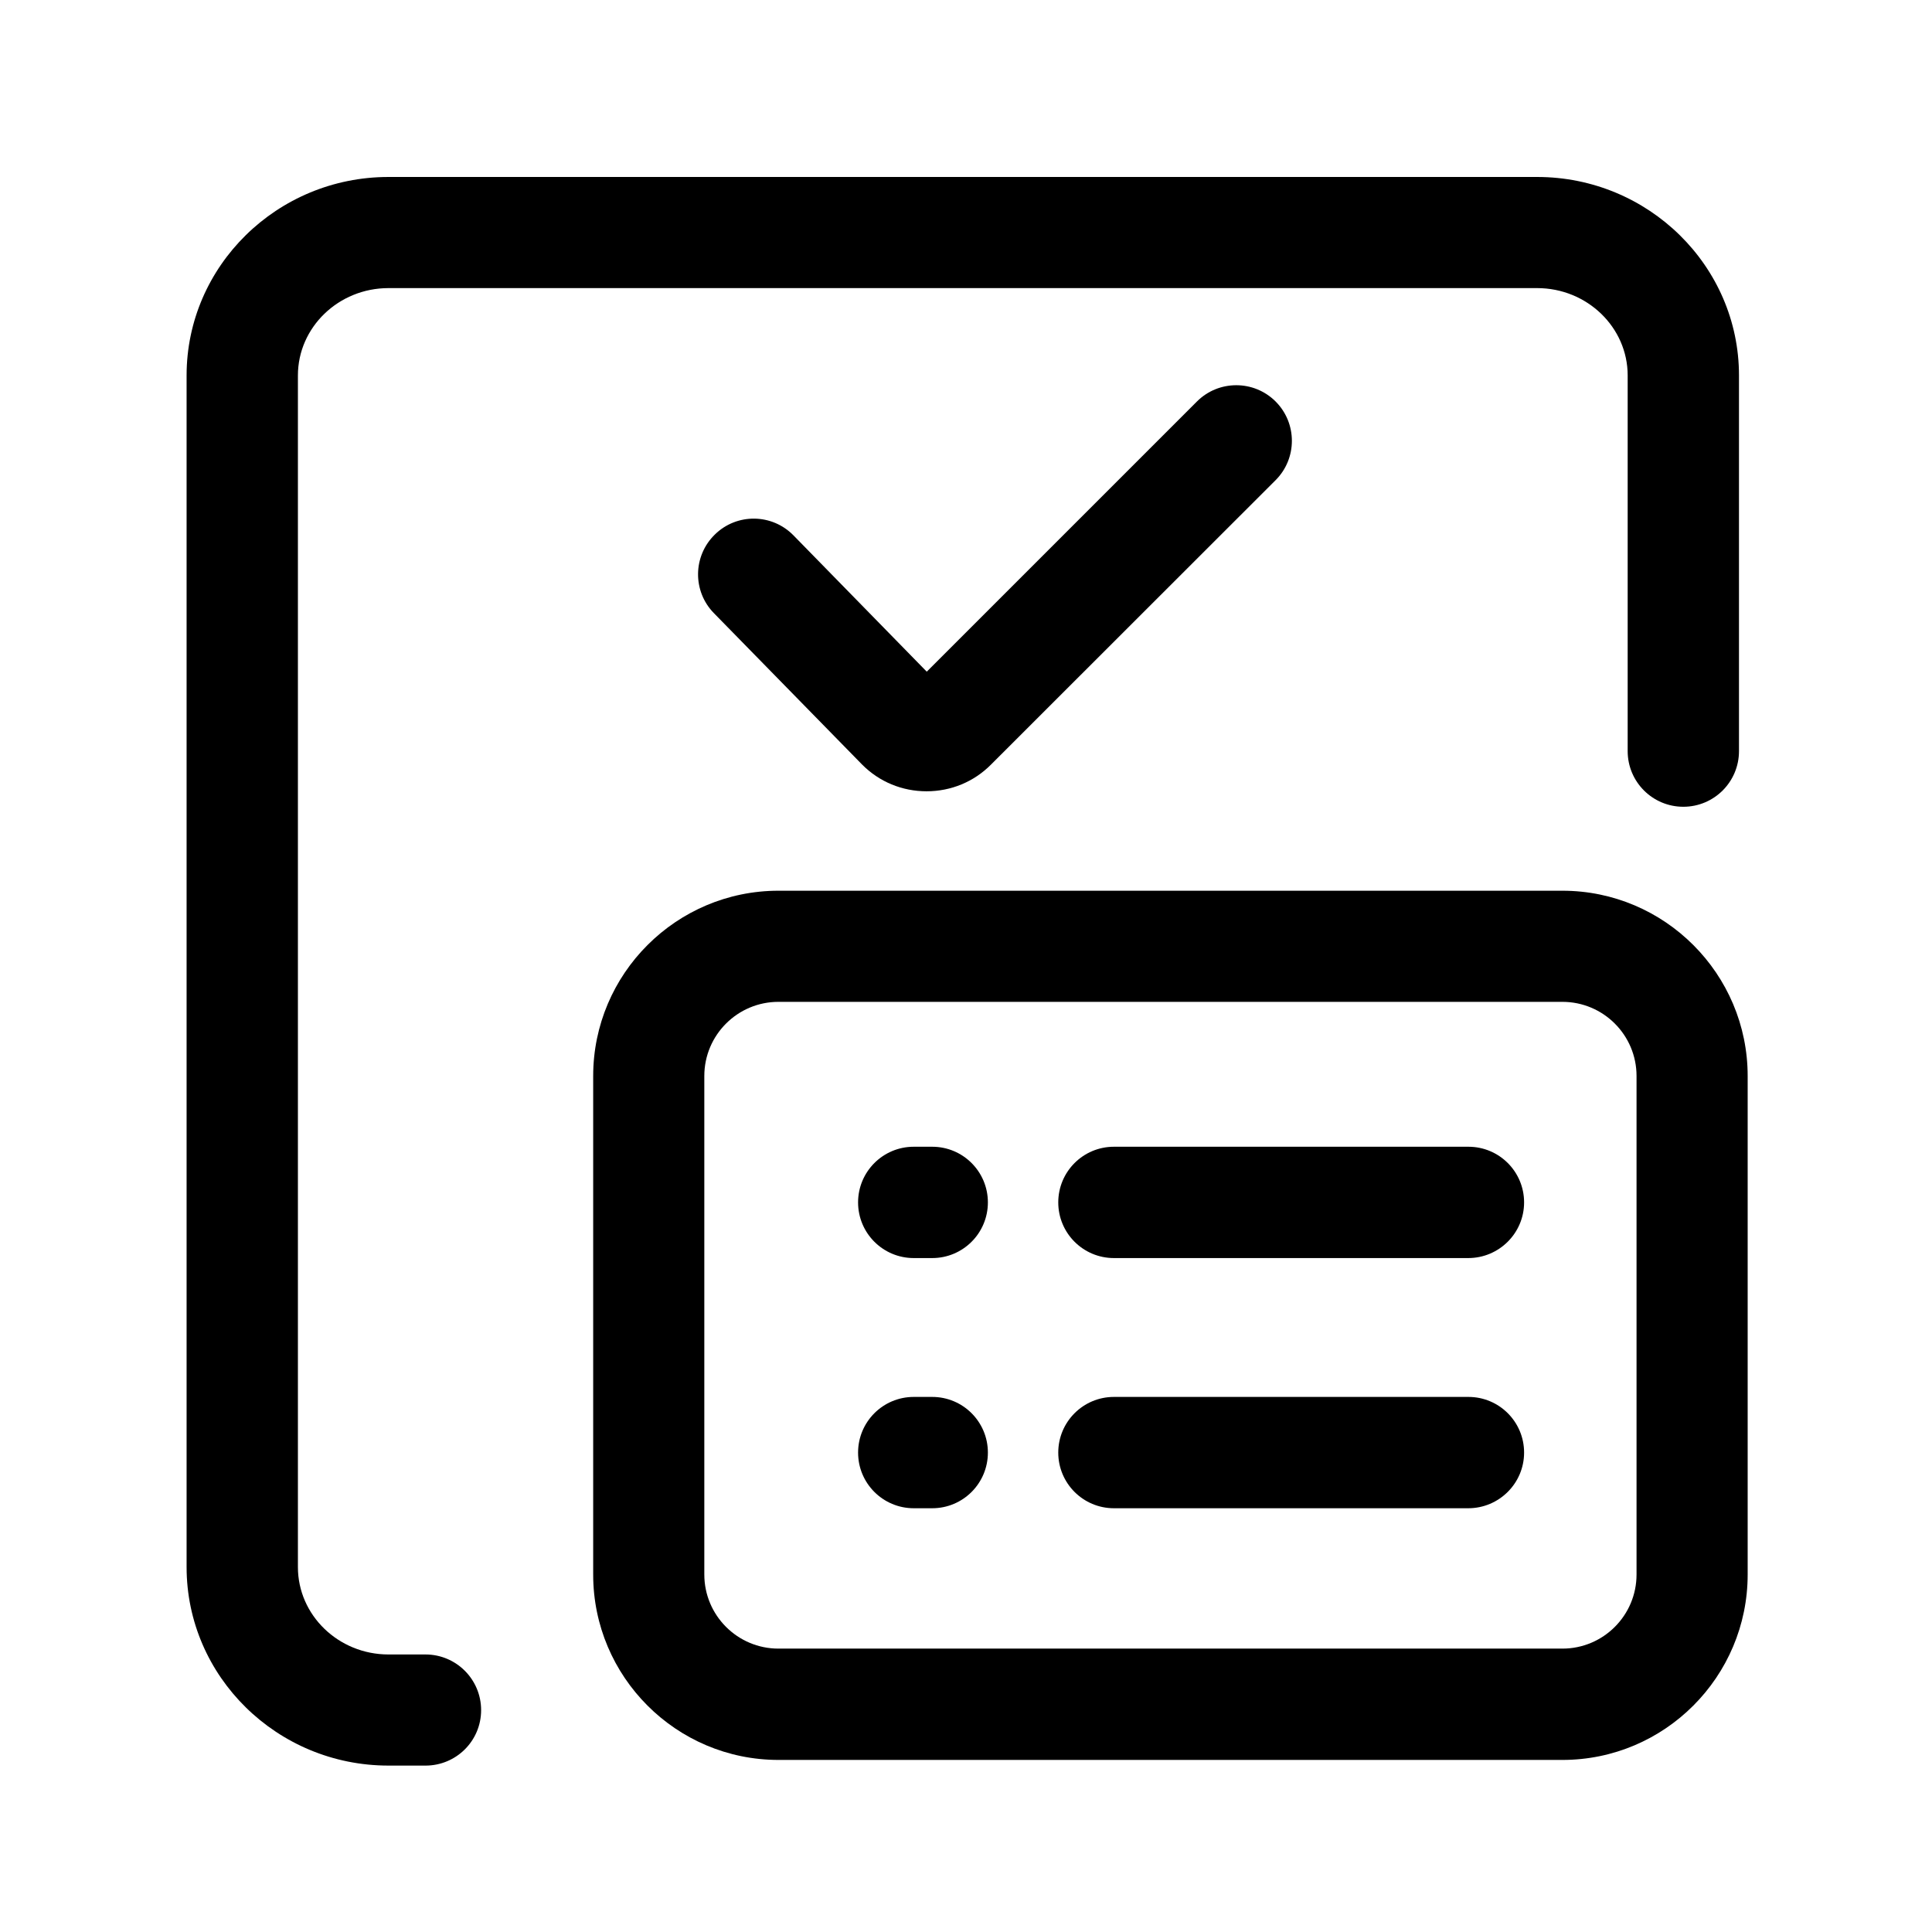<?xml version="1.0" standalone="no"?><!DOCTYPE svg PUBLIC "-//W3C//DTD SVG 1.1//EN" "http://www.w3.org/Graphics/SVG/1.1/DTD/svg11.dtd"><svg t="1690509706753" class="icon" viewBox="0 0 1024 1024" version="1.1" xmlns="http://www.w3.org/2000/svg" p-id="4558" xmlns:xlink="http://www.w3.org/1999/xlink" width="200" height="200"><path d="M225.5 935.8h-19.6c-59 0-107-47.2-107-105.2V199c0-58 48-105.2 107-105.2h608.8c59 0 107 47.2 107 105.2v199.1c0 16.3-13.2 29.5-29.5 29.5s-29.5-13.2-29.5-29.5V199c0-25.5-21.5-46.3-48-46.3H205.9c-26.5 0-48 20.8-48 46.3v631.6c0 25.5 21.5 46.3 48 46.3h19.6c16.3 0 29.5 13.2 29.5 29.5s-13.2 29.4-29.5 29.4z" p-id="4559"></path><path d="M778.2 666.8H590.4c-16.3 0-29.5-13.2-29.5-29.5s13.2-29.5 29.5-29.5h187.9c16.3 0 29.5 13.2 29.5 29.5s-13.3 29.5-29.6 29.5zM494.1 666.8h-9.8c-16.3 0-29.5-13.2-29.5-29.5s13.2-29.5 29.5-29.5h9.8c16.3 0 29.5 13.2 29.5 29.5s-13.2 29.5-29.5 29.5zM778.2 799.4H590.4c-16.3 0-29.5-13.2-29.5-29.5s13.2-29.5 29.5-29.5h187.9c16.3 0 29.5 13.2 29.5 29.5s-13.3 29.5-29.6 29.5zM494.1 799.4h-9.8c-16.3 0-29.5-13.2-29.5-29.5s13.2-29.5 29.5-29.5h9.8c16.3 0 29.5 13.2 29.5 29.5s-13.2 29.5-29.5 29.5z" p-id="4560"></path><path d="M828.1 932.8H412.6c-54.2 0-98.2-44.1-98.2-98.2V570.3c0-54.2 44.1-98.2 98.2-98.2h415.5c54.2 0 98.2 44.1 98.2 98.2v264.2c0 54.2-44 98.3-98.2 98.3zM412.6 531c-21.7 0-39.3 17.6-39.3 39.3v264.2c0 21.7 17.6 39.3 39.3 39.3h415.5c21.7 0 39.3-17.6 39.3-39.3V570.3c0-21.7-17.6-39.3-39.3-39.3H412.6zM491.1 419.4c-12.9 0-25.1-5-34.2-14.2L378.4 325c-11.4-11.6-11.2-30.3 0.5-41.7 11.6-11.4 30.3-11.2 41.7 0.5l70.6 72.2 143.2-143.2c11.5-11.5 30.2-11.5 41.7 0 11.5 11.5 11.5 30.2 0 41.7L525.3 405.2c-9.1 9.2-21.3 14.2-34.2 14.2z" p-id="4561"></path></svg>